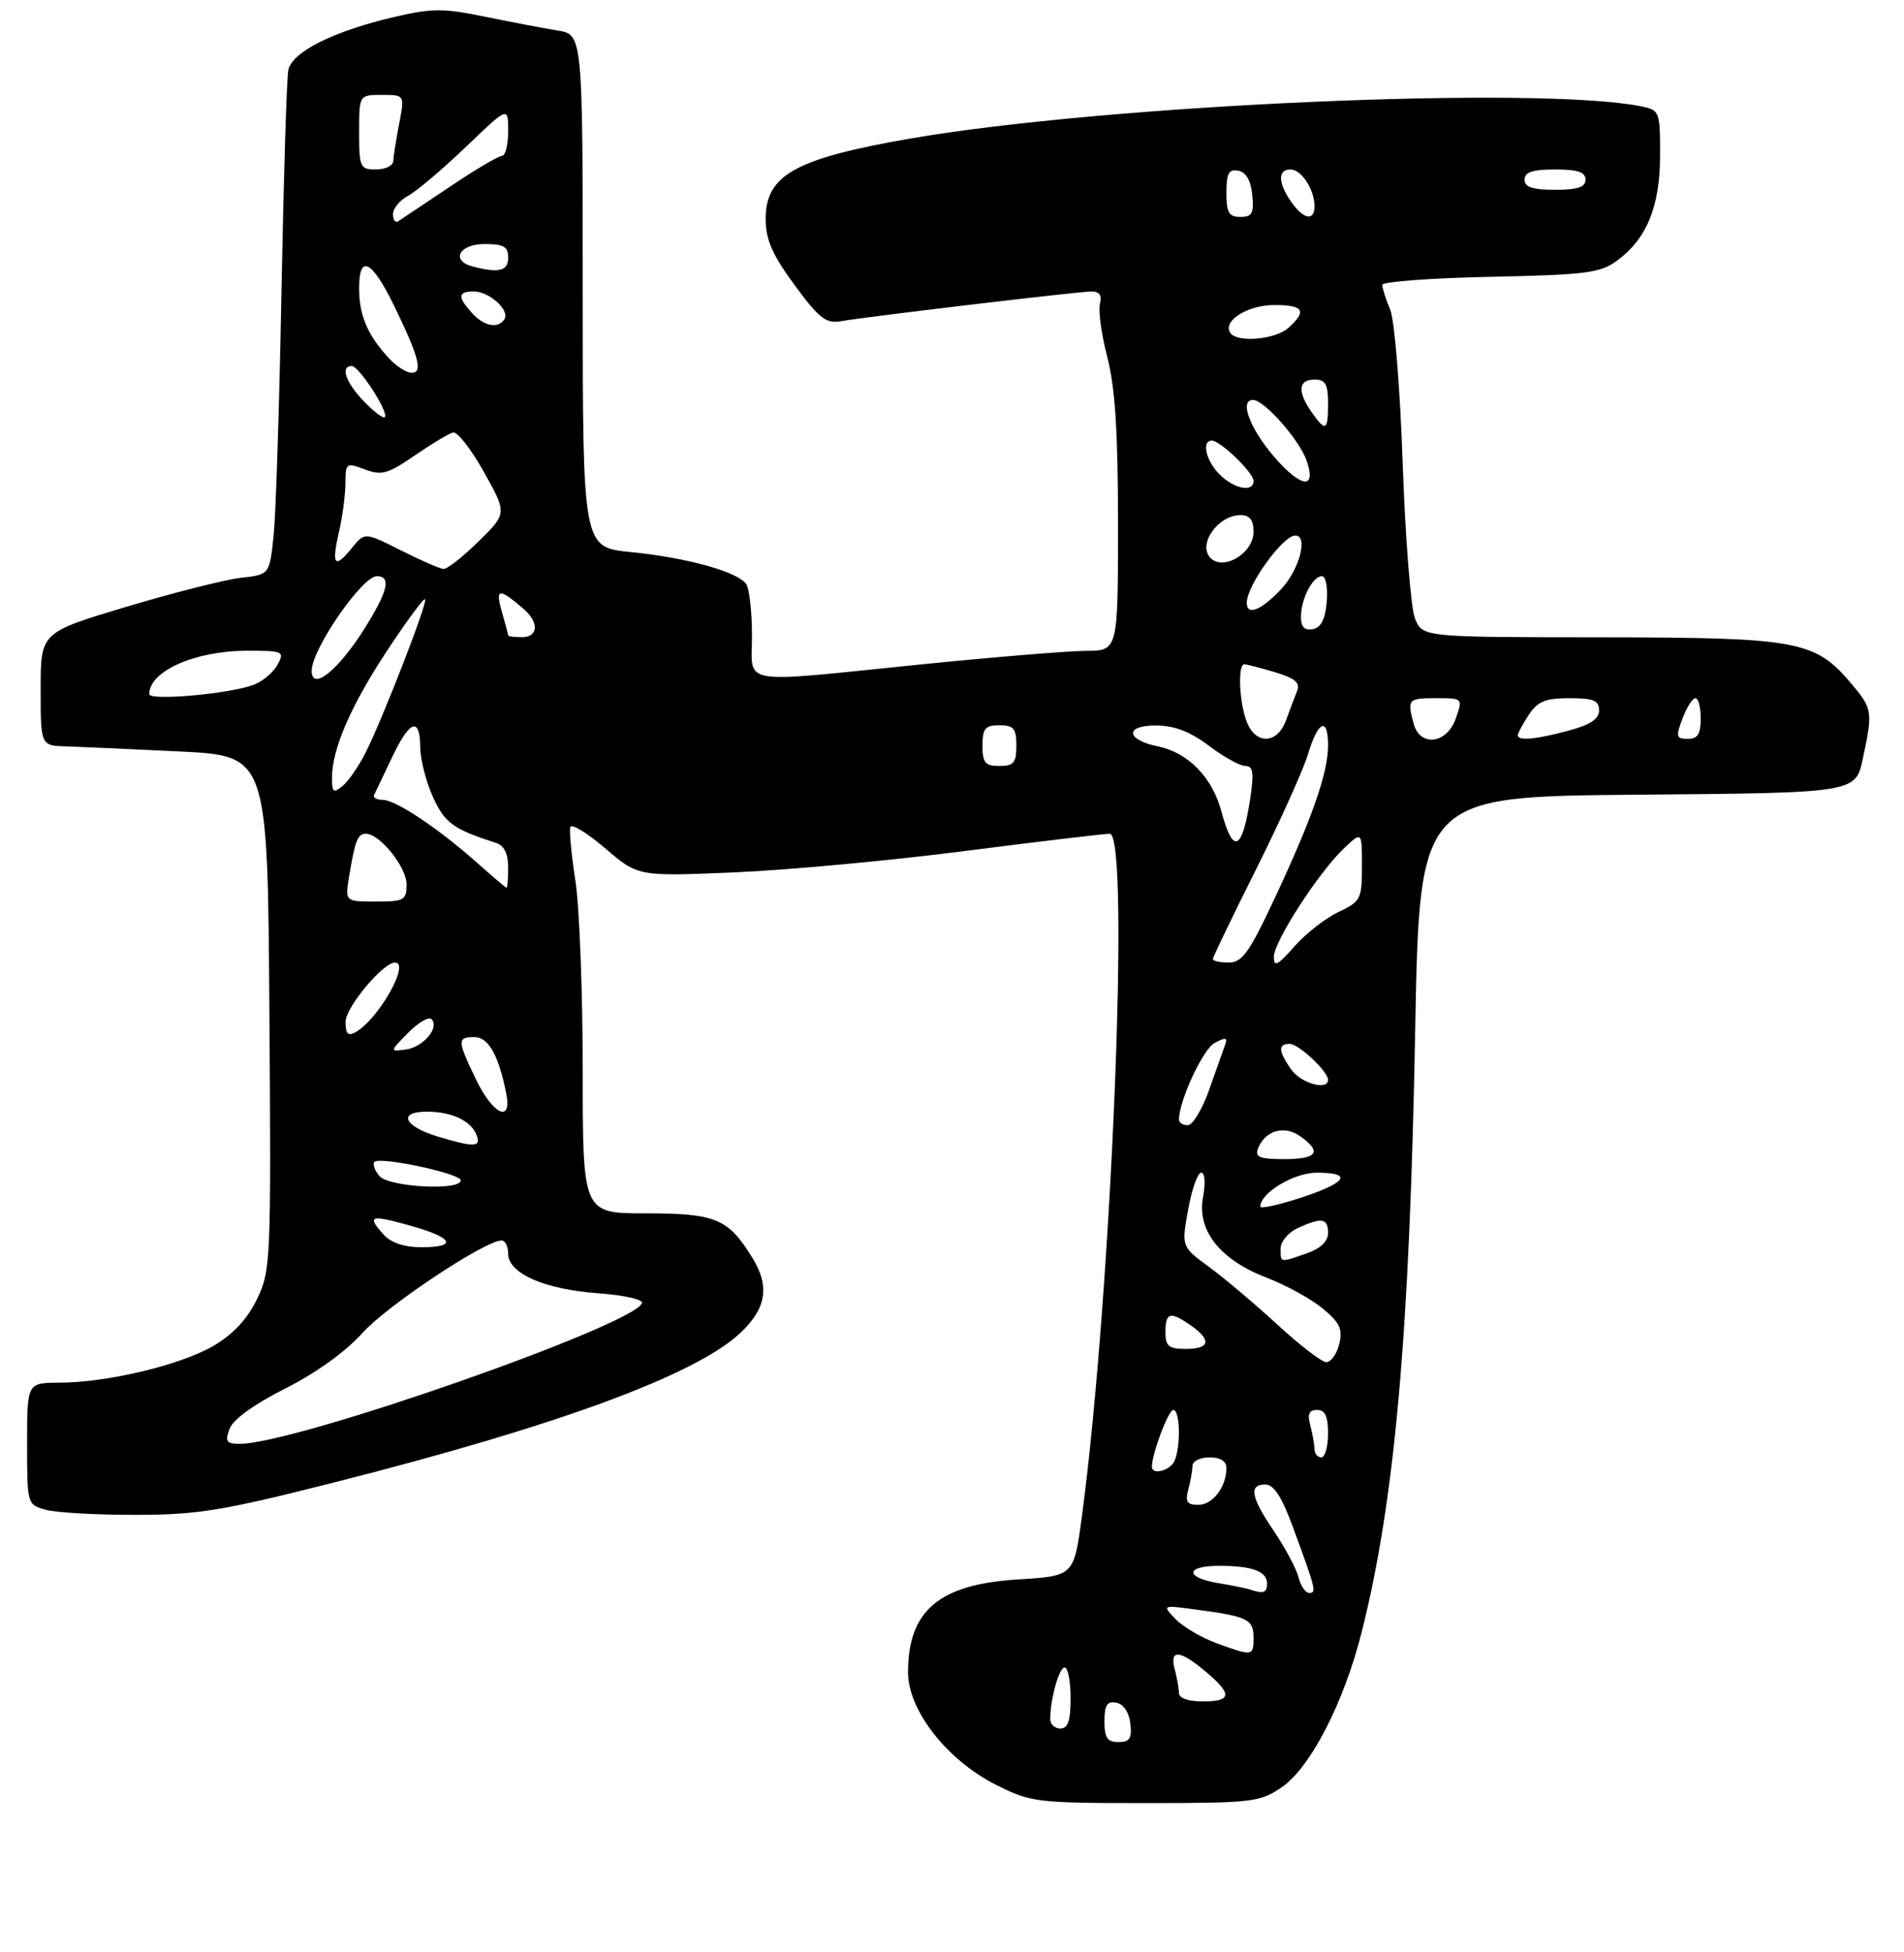 <?xml version="1.0" encoding="UTF-8" standalone="no"?>
<!DOCTYPE svg PUBLIC "-//W3C//DTD SVG 1.1//EN" "http://www.w3.org/Graphics/SVG/1.1/DTD/svg11.dtd" >
<svg xmlns="http://www.w3.org/2000/svg" xmlns:xlink="http://www.w3.org/1999/xlink" version="1.1" viewBox="0 0 281 288">
 <g >
 <path fill="currentColor"
d=" M 189.10 263.71 C 193.36 260.85 198.33 251.23 200.97 240.75 C 205.86 221.31 208.04 196.83 208.86 152.00 C 209.50 117.50 209.50 117.50 241.67 117.24 C 273.84 116.97 273.84 116.97 274.92 111.94 C 276.41 104.98 276.35 104.57 273.29 100.93 C 267.87 94.49 265.50 94.05 236.23 94.02 C 209.95 94.00 209.95 94.00 208.83 91.25 C 208.22 89.74 207.41 79.50 207.02 68.50 C 206.63 57.23 205.82 47.27 205.17 45.68 C 204.52 44.14 204.00 42.49 204.00 42.02 C 204.00 41.56 211.17 41.02 219.93 40.84 C 234.15 40.54 236.16 40.28 238.68 38.43 C 243.05 35.22 245.00 30.43 245.00 22.88 C 245.00 16.40 244.94 16.24 242.16 15.68 C 226.89 12.63 163.13 15.45 134.29 20.45 C 117.40 23.38 113.00 25.82 113.00 32.27 C 113.00 35.35 113.94 37.52 117.25 42.03 C 120.82 46.90 121.90 47.76 124.00 47.40 C 128.05 46.70 159.23 43.00 161.10 43.00 C 162.27 43.00 162.66 43.58 162.33 44.83 C 162.07 45.83 162.56 49.39 163.43 52.72 C 164.58 57.18 165.00 63.72 165.00 77.39 C 165.00 96.00 165.00 96.00 160.25 96.02 C 157.64 96.03 146.72 96.93 136.00 98.01 C 108.46 100.80 111.00 101.23 110.98 93.75 C 110.98 90.31 110.60 86.92 110.15 86.20 C 108.99 84.38 101.39 82.26 93.06 81.44 C 86.00 80.74 86.00 80.74 86.00 42.92 C 86.00 5.09 86.00 5.09 82.25 4.49 C 80.19 4.16 75.35 3.24 71.50 2.45 C 65.33 1.19 63.73 1.20 58.00 2.55 C 49.12 4.64 43.10 7.68 42.55 10.34 C 42.31 11.53 41.86 26.23 41.54 43.00 C 41.23 59.77 40.71 76.03 40.37 79.13 C 39.77 84.77 39.77 84.77 35.56 85.24 C 33.25 85.50 25.65 87.42 18.68 89.51 C 6.00 93.30 6.00 93.30 6.00 101.65 C 6.00 110.00 6.00 110.00 9.75 110.11 C 11.81 110.18 19.35 110.51 26.50 110.86 C 39.50 111.50 39.50 111.50 39.76 149.41 C 40.02 186.20 39.96 187.45 37.92 191.67 C 36.50 194.60 34.40 196.85 31.52 198.54 C 26.68 201.37 15.88 203.96 8.75 203.98 C 4.00 204.00 4.00 204.00 4.00 212.98 C 4.00 221.93 4.01 221.97 6.75 222.73 C 8.26 223.15 14.22 223.49 20.00 223.48 C 29.21 223.47 32.82 222.88 49.46 218.66 C 82.19 210.37 102.56 202.88 109.21 196.69 C 113.11 193.06 113.65 189.78 111.02 185.53 C 107.45 179.75 105.63 179.00 95.28 179.00 C 86.00 179.00 86.00 179.00 86.00 157.94 C 86.00 146.36 85.51 133.75 84.92 129.93 C 84.33 126.10 83.99 122.54 84.17 122.00 C 84.35 121.47 86.68 122.89 89.33 125.16 C 94.17 129.30 94.17 129.30 108.33 128.70 C 116.13 128.37 131.45 126.96 142.38 125.55 C 153.31 124.15 162.94 123.00 163.78 123.00 C 166.81 123.00 164.06 190.69 159.70 223.50 C 158.50 232.50 158.50 232.50 150.32 233.00 C 138.62 233.71 134.05 237.55 134.01 246.66 C 133.99 252.32 139.80 259.73 147.12 263.37 C 152.18 265.89 153.07 266.00 169.05 266.00 C 184.74 266.00 185.90 265.87 189.10 263.71 Z  M 163.00 253.93 C 163.00 251.54 163.39 250.93 164.75 251.19 C 165.81 251.39 166.63 252.61 166.82 254.26 C 167.07 256.46 166.73 257.00 165.07 257.00 C 163.43 257.00 163.00 256.37 163.00 253.93 Z  M 155.00 253.62 C 155.00 250.65 156.30 246.00 157.12 246.00 C 157.61 246.00 158.00 248.03 158.00 250.50 C 158.00 253.83 157.61 255.00 156.50 255.00 C 155.68 255.00 155.00 254.38 155.00 253.62 Z  M 173.99 249.75 C 173.98 249.06 173.70 247.49 173.37 246.25 C 172.57 243.28 174.13 243.39 177.92 246.59 C 181.91 249.94 181.81 251.00 177.50 251.00 C 175.37 251.00 173.99 250.51 173.99 249.75 Z  M 179.50 242.40 C 177.30 241.59 174.60 240.00 173.50 238.86 C 171.50 236.78 171.50 236.78 176.50 237.45 C 184.12 238.46 185.00 238.89 185.00 241.57 C 185.00 244.35 184.89 244.37 179.50 242.40 Z  M 184.50 234.50 C 183.95 234.32 181.81 233.88 179.75 233.54 C 174.82 232.71 174.93 231.00 179.92 231.00 C 184.80 231.00 187.00 231.81 187.00 233.61 C 187.00 234.98 186.47 235.17 184.50 234.50 Z  M 191.64 232.69 C 191.32 231.43 189.70 228.39 188.05 225.94 C 184.60 220.86 184.25 219.00 186.75 219.00 C 187.99 219.00 189.18 220.84 190.80 225.25 C 194.19 234.45 194.33 235.00 193.23 235.00 C 192.67 235.00 191.96 233.96 191.64 232.69 Z  M 175.37 219.75 C 175.70 218.51 175.98 216.94 175.99 216.25 C 175.99 215.56 177.12 215.00 178.50 215.00 C 180.10 215.00 181.00 215.56 181.00 216.57 C 181.00 219.36 178.98 222.00 176.85 222.00 C 175.18 222.00 174.89 221.56 175.37 219.75 Z  M 170.00 216.37 C 170.00 214.47 172.44 208.00 173.16 208.00 C 174.13 208.00 174.29 213.08 173.39 215.42 C 172.82 216.92 170.00 217.71 170.00 216.37 Z  M 193.99 213.75 C 193.98 213.06 193.70 211.49 193.37 210.25 C 192.93 208.60 193.19 208.00 194.38 208.00 C 195.56 208.00 196.00 208.94 196.00 211.50 C 196.00 213.43 195.55 215.00 195.00 215.00 C 194.45 215.00 193.99 214.44 193.99 213.75 Z  M 33.88 210.79 C 34.40 209.40 37.48 207.17 42.10 204.84 C 46.65 202.55 51.04 199.39 53.50 196.64 C 57.09 192.63 71.58 183.00 74.03 183.00 C 74.56 183.00 75.00 183.89 75.00 184.97 C 75.00 187.87 80.39 190.22 88.28 190.79 C 92.02 191.06 94.93 191.70 94.76 192.23 C 93.68 195.47 43.59 213.00 35.42 213.00 C 33.41 213.00 33.18 212.68 33.88 210.79 Z  M 188.50 195.39 C 185.20 192.36 180.67 188.54 178.43 186.90 C 174.36 183.92 174.36 183.92 175.35 178.46 C 175.89 175.46 176.76 173.00 177.28 173.00 C 177.82 173.00 177.94 174.53 177.55 176.58 C 176.62 181.52 180.04 185.85 186.96 188.50 C 189.82 189.60 193.55 191.65 195.24 193.06 C 197.77 195.17 198.19 196.10 197.64 198.31 C 197.27 199.79 196.41 200.98 195.73 200.95 C 195.05 200.93 191.80 198.43 188.50 195.39 Z  M 172.00 196.50 C 172.00 193.59 172.72 193.41 175.78 195.56 C 178.85 197.71 178.56 199.00 175.00 199.00 C 172.47 199.00 172.00 198.61 172.00 196.50 Z  M 189.00 184.16 C 189.00 183.15 190.15 181.80 191.55 181.16 C 195.08 179.55 196.00 179.70 196.00 181.90 C 196.00 183.14 194.89 184.19 192.85 184.90 C 188.85 186.30 189.00 186.33 189.00 184.16 Z  M 56.65 182.17 C 54.09 179.33 54.59 179.15 60.50 180.80 C 66.91 182.58 67.64 184.00 62.15 184.00 C 59.70 184.00 57.71 183.34 56.65 182.17 Z  M 186.00 178.00 C 186.00 175.99 190.97 173.00 194.31 173.00 C 199.73 173.00 198.82 174.45 192.00 176.69 C 188.70 177.77 186.00 178.36 186.00 178.00 Z  M 55.98 173.48 C 55.28 172.64 54.96 171.71 55.26 171.41 C 56.08 170.58 68.00 173.13 68.00 174.13 C 68.00 175.71 57.35 175.13 55.98 173.48 Z  M 185.65 169.47 C 186.68 166.79 189.48 165.95 191.85 167.60 C 195.16 169.93 194.43 171.00 189.53 171.00 C 185.93 171.00 185.18 170.70 185.65 169.47 Z  M 64.58 167.66 C 59.60 166.16 58.66 164.00 62.98 164.00 C 66.69 164.00 69.53 165.34 70.35 167.47 C 71.04 169.26 69.98 169.29 64.58 167.66 Z  M 174.00 165.18 C 174.00 162.39 177.53 154.79 179.25 153.87 C 180.88 152.99 181.20 153.05 180.81 154.13 C 180.54 154.89 179.48 157.86 178.46 160.75 C 177.44 163.64 176.02 166.00 175.30 166.00 C 174.59 166.00 174.00 165.63 174.00 165.18 Z  M 70.23 159.21 C 67.47 153.48 67.46 153.00 70.02 153.00 C 72.08 153.00 73.57 155.64 74.70 161.25 C 75.61 165.78 72.77 164.49 70.23 159.21 Z  M 190.56 157.78 C 188.65 155.06 188.59 154.00 190.33 154.00 C 191.67 154.00 196.00 158.06 196.00 159.31 C 196.00 160.94 191.98 159.81 190.56 157.78 Z  M 60.22 152.38 C 61.72 150.85 63.27 149.94 63.68 150.35 C 64.92 151.58 62.47 154.48 59.90 154.83 C 57.50 155.15 57.50 155.15 60.22 152.38 Z  M 51.00 150.75 C 51.00 148.62 56.52 142.00 58.30 142.00 C 60.60 142.00 55.85 150.38 52.48 152.27 C 51.36 152.90 51.00 152.53 51.00 150.75 Z  M 188.00 141.15 C 188.00 138.90 194.69 128.57 198.42 125.08 C 201.00 122.65 201.00 122.65 201.00 127.78 C 201.00 132.65 200.83 132.99 197.51 134.56 C 195.58 135.48 192.66 137.76 191.01 139.65 C 188.56 142.43 188.00 142.71 188.00 141.15 Z  M 179.00 141.49 C 179.00 141.20 181.88 135.23 185.39 128.22 C 188.90 121.21 192.35 113.56 193.05 111.23 C 194.52 106.32 196.00 105.69 196.00 109.97 C 196.00 113.97 193.70 120.59 188.25 132.25 C 184.39 140.52 183.34 142.00 181.35 142.00 C 180.06 142.00 179.00 141.77 179.00 141.49 Z  M 51.53 129.25 C 52.41 123.95 52.79 123.00 54.01 123.00 C 56.05 123.00 60.00 127.91 60.00 130.45 C 60.00 132.81 59.66 133.00 55.45 133.00 C 50.91 133.00 50.91 133.00 51.53 129.25 Z  M 70.50 127.36 C 64.74 122.23 58.40 118.00 56.49 118.00 C 55.58 118.00 55.01 117.66 55.22 117.25 C 55.43 116.84 56.61 114.36 57.85 111.75 C 60.47 106.21 61.99 105.67 62.02 110.25 C 62.03 112.04 62.88 115.33 63.90 117.58 C 65.64 121.42 66.90 122.33 73.25 124.37 C 74.41 124.75 75.00 125.96 75.00 127.97 C 75.00 129.64 74.89 130.98 74.75 130.96 C 74.61 130.94 72.70 129.32 70.50 127.36 Z  M 180.27 119.74 C 178.92 114.68 175.36 111.03 170.89 110.11 C 166.11 109.13 165.96 106.99 170.67 107.03 C 173.34 107.05 175.69 107.95 178.43 110.03 C 180.59 111.66 183.00 113.00 183.79 113.00 C 184.94 113.00 185.08 113.96 184.52 117.75 C 183.35 125.52 181.99 126.16 180.27 119.74 Z  M 49.00 114.75 C 49.00 110.49 51.77 104.11 57.18 95.91 C 60.04 91.58 62.54 88.20 62.74 88.40 C 63.16 88.83 56.53 105.91 53.94 111.07 C 52.95 113.03 51.44 115.22 50.57 115.94 C 49.21 117.07 49.00 116.91 49.00 114.75 Z  M 145.00 110.00 C 145.00 107.47 145.39 107.00 147.50 107.00 C 149.61 107.00 150.00 107.47 150.00 110.00 C 150.00 112.53 149.61 113.00 147.50 113.00 C 145.39 113.00 145.00 112.53 145.00 110.00 Z  M 183.98 106.43 C 182.88 103.56 182.66 98.00 183.63 98.00 C 183.98 98.00 186.03 98.53 188.18 99.17 C 191.12 100.05 191.92 100.73 191.44 101.92 C 191.09 102.79 190.35 104.74 189.80 106.25 C 188.51 109.81 185.30 109.91 183.98 106.43 Z  M 208.63 106.75 C 207.67 103.15 207.80 103.00 211.95 103.00 C 215.90 103.00 215.90 103.00 214.85 106.00 C 213.54 109.76 209.56 110.24 208.63 106.75 Z  M 224.00 108.46 C 224.00 108.17 224.73 106.82 225.62 105.46 C 226.93 103.47 228.06 103.00 231.62 103.00 C 235.16 103.00 236.00 103.34 236.00 104.79 C 236.00 106.07 234.71 106.93 231.49 107.79 C 226.64 109.09 224.00 109.33 224.00 108.46 Z  M 248.31 106.00 C 248.93 104.35 249.79 103.00 250.22 103.00 C 250.65 103.00 251.00 104.35 251.00 106.00 C 251.00 108.29 250.55 109.00 249.09 109.00 C 247.38 109.00 247.29 108.68 248.31 106.00 Z  M 22.02 102.39 C 22.07 98.97 28.81 96.00 36.50 96.00 C 41.80 96.00 42.02 96.10 40.97 98.05 C 40.37 99.17 38.79 100.51 37.45 101.02 C 33.89 102.37 22.00 103.43 22.02 102.39 Z  M 46.00 98.95 C 46.00 95.80 53.44 85.00 55.62 85.00 C 57.76 85.00 57.27 87.17 53.91 92.55 C 49.99 98.85 46.00 102.07 46.00 98.95 Z  M 75.00 93.74 C 75.00 93.60 74.58 92.02 74.06 90.22 C 73.07 86.77 73.63 86.70 77.25 89.81 C 79.60 91.82 79.47 94.00 77.00 94.00 C 75.90 94.00 75.00 93.88 75.00 93.74 Z  M 192.00 91.01 C 192.00 88.35 193.73 85.00 195.10 85.00 C 195.67 85.00 195.98 86.65 195.81 88.74 C 195.59 91.36 194.97 92.58 193.75 92.82 C 192.53 93.05 192.00 92.50 192.00 91.01 Z  M 184.00 88.93 C 184.00 86.38 189.33 79.00 191.17 79.00 C 193.10 79.00 191.78 84.03 189.10 86.89 C 186.17 90.03 184.00 90.90 184.00 88.93 Z  M 59.16 81.19 C 53.82 78.50 53.82 78.50 51.89 80.89 C 49.38 83.99 48.90 83.37 50.03 78.47 C 50.54 76.29 50.96 73.08 50.98 71.34 C 51.00 68.28 51.09 68.21 53.84 69.25 C 56.32 70.18 57.24 69.93 61.20 67.20 C 63.69 65.49 66.24 63.96 66.86 63.80 C 67.48 63.63 69.53 66.25 71.41 69.62 C 74.84 75.74 74.84 75.74 70.63 79.87 C 68.32 82.14 65.99 83.97 65.46 83.94 C 64.93 83.91 62.10 82.67 59.16 81.19 Z  M 178.67 82.33 C 176.69 80.36 179.72 76.00 183.07 76.00 C 184.45 76.00 185.00 76.70 185.00 78.46 C 185.00 81.58 180.60 84.27 178.67 82.33 Z  M 180.00 70.00 C 177.97 67.97 177.29 65.00 178.85 65.00 C 180.11 65.00 185.00 69.73 185.00 70.95 C 185.00 72.68 182.14 72.14 180.00 70.00 Z  M 188.81 68.25 C 184.76 63.91 182.70 59.00 184.92 59.00 C 186.58 59.00 191.76 64.86 192.84 67.97 C 194.22 71.93 192.36 72.06 188.81 68.25 Z  M 193.56 60.78 C 191.44 57.75 191.60 56.00 194.00 56.00 C 195.62 56.00 196.00 56.67 196.00 59.50 C 196.00 63.60 195.66 63.78 193.56 60.78 Z  M 53.68 59.18 C 51.00 56.39 50.19 54.00 51.92 54.00 C 52.99 54.00 57.44 60.89 56.79 61.54 C 56.55 61.78 55.15 60.72 53.68 59.18 Z  M 57.30 52.75 C 54.19 49.33 53.00 46.50 53.00 42.48 C 53.00 37.43 54.88 38.38 58.15 45.08 C 61.83 52.63 62.45 55.00 60.74 55.00 C 59.98 55.00 58.43 53.99 57.30 52.75 Z  M 181.55 49.08 C 180.45 47.31 184.14 45.00 188.07 45.00 C 192.40 45.00 192.93 45.85 190.17 48.35 C 188.22 50.12 182.49 50.60 181.55 49.08 Z  M 69.65 46.17 C 67.50 43.79 67.57 43.00 69.93 43.00 C 72.21 43.00 75.27 45.76 74.45 47.08 C 73.54 48.55 71.45 48.15 69.65 46.17 Z  M 69.75 39.31 C 66.47 38.45 67.77 36.00 71.50 36.00 C 74.33 36.00 75.00 36.38 75.00 38.00 C 75.00 39.99 73.64 40.33 69.75 39.31 Z  M 58.00 31.59 C 58.00 30.76 59.01 29.53 60.25 28.87 C 61.49 28.21 65.31 24.97 68.75 21.68 C 75.00 15.68 75.00 15.68 75.00 19.34 C 75.00 21.35 74.59 23.00 74.08 23.00 C 73.57 23.00 70.08 25.06 66.33 27.59 C 62.57 30.11 59.16 32.39 58.75 32.65 C 58.34 32.91 58.00 32.43 58.00 31.59 Z  M 181.00 28.43 C 181.00 25.56 181.35 24.92 182.75 25.18 C 183.90 25.40 184.61 26.62 184.81 28.76 C 185.08 31.47 184.79 32.00 183.06 32.00 C 181.36 32.00 181.00 31.37 181.00 28.43 Z  M 190.56 29.78 C 188.60 26.98 188.56 25.00 190.46 25.00 C 192.07 25.00 194.00 27.97 194.00 30.43 C 194.00 32.68 192.37 32.37 190.56 29.78 Z  M 225.00 26.50 C 225.00 25.39 226.17 25.00 229.50 25.00 C 232.83 25.00 234.00 25.39 234.00 26.50 C 234.00 27.61 232.83 28.00 229.50 28.00 C 226.17 28.00 225.00 27.61 225.00 26.50 Z  M 53.00 19.50 C 53.00 14.00 53.00 14.00 56.37 14.00 C 59.73 14.00 59.73 14.00 58.91 18.25 C 58.46 20.59 58.07 23.06 58.04 23.75 C 58.02 24.44 56.88 25.00 55.50 25.00 C 53.14 25.00 53.00 24.70 53.00 19.50 Z "/>
</g>
</svg>